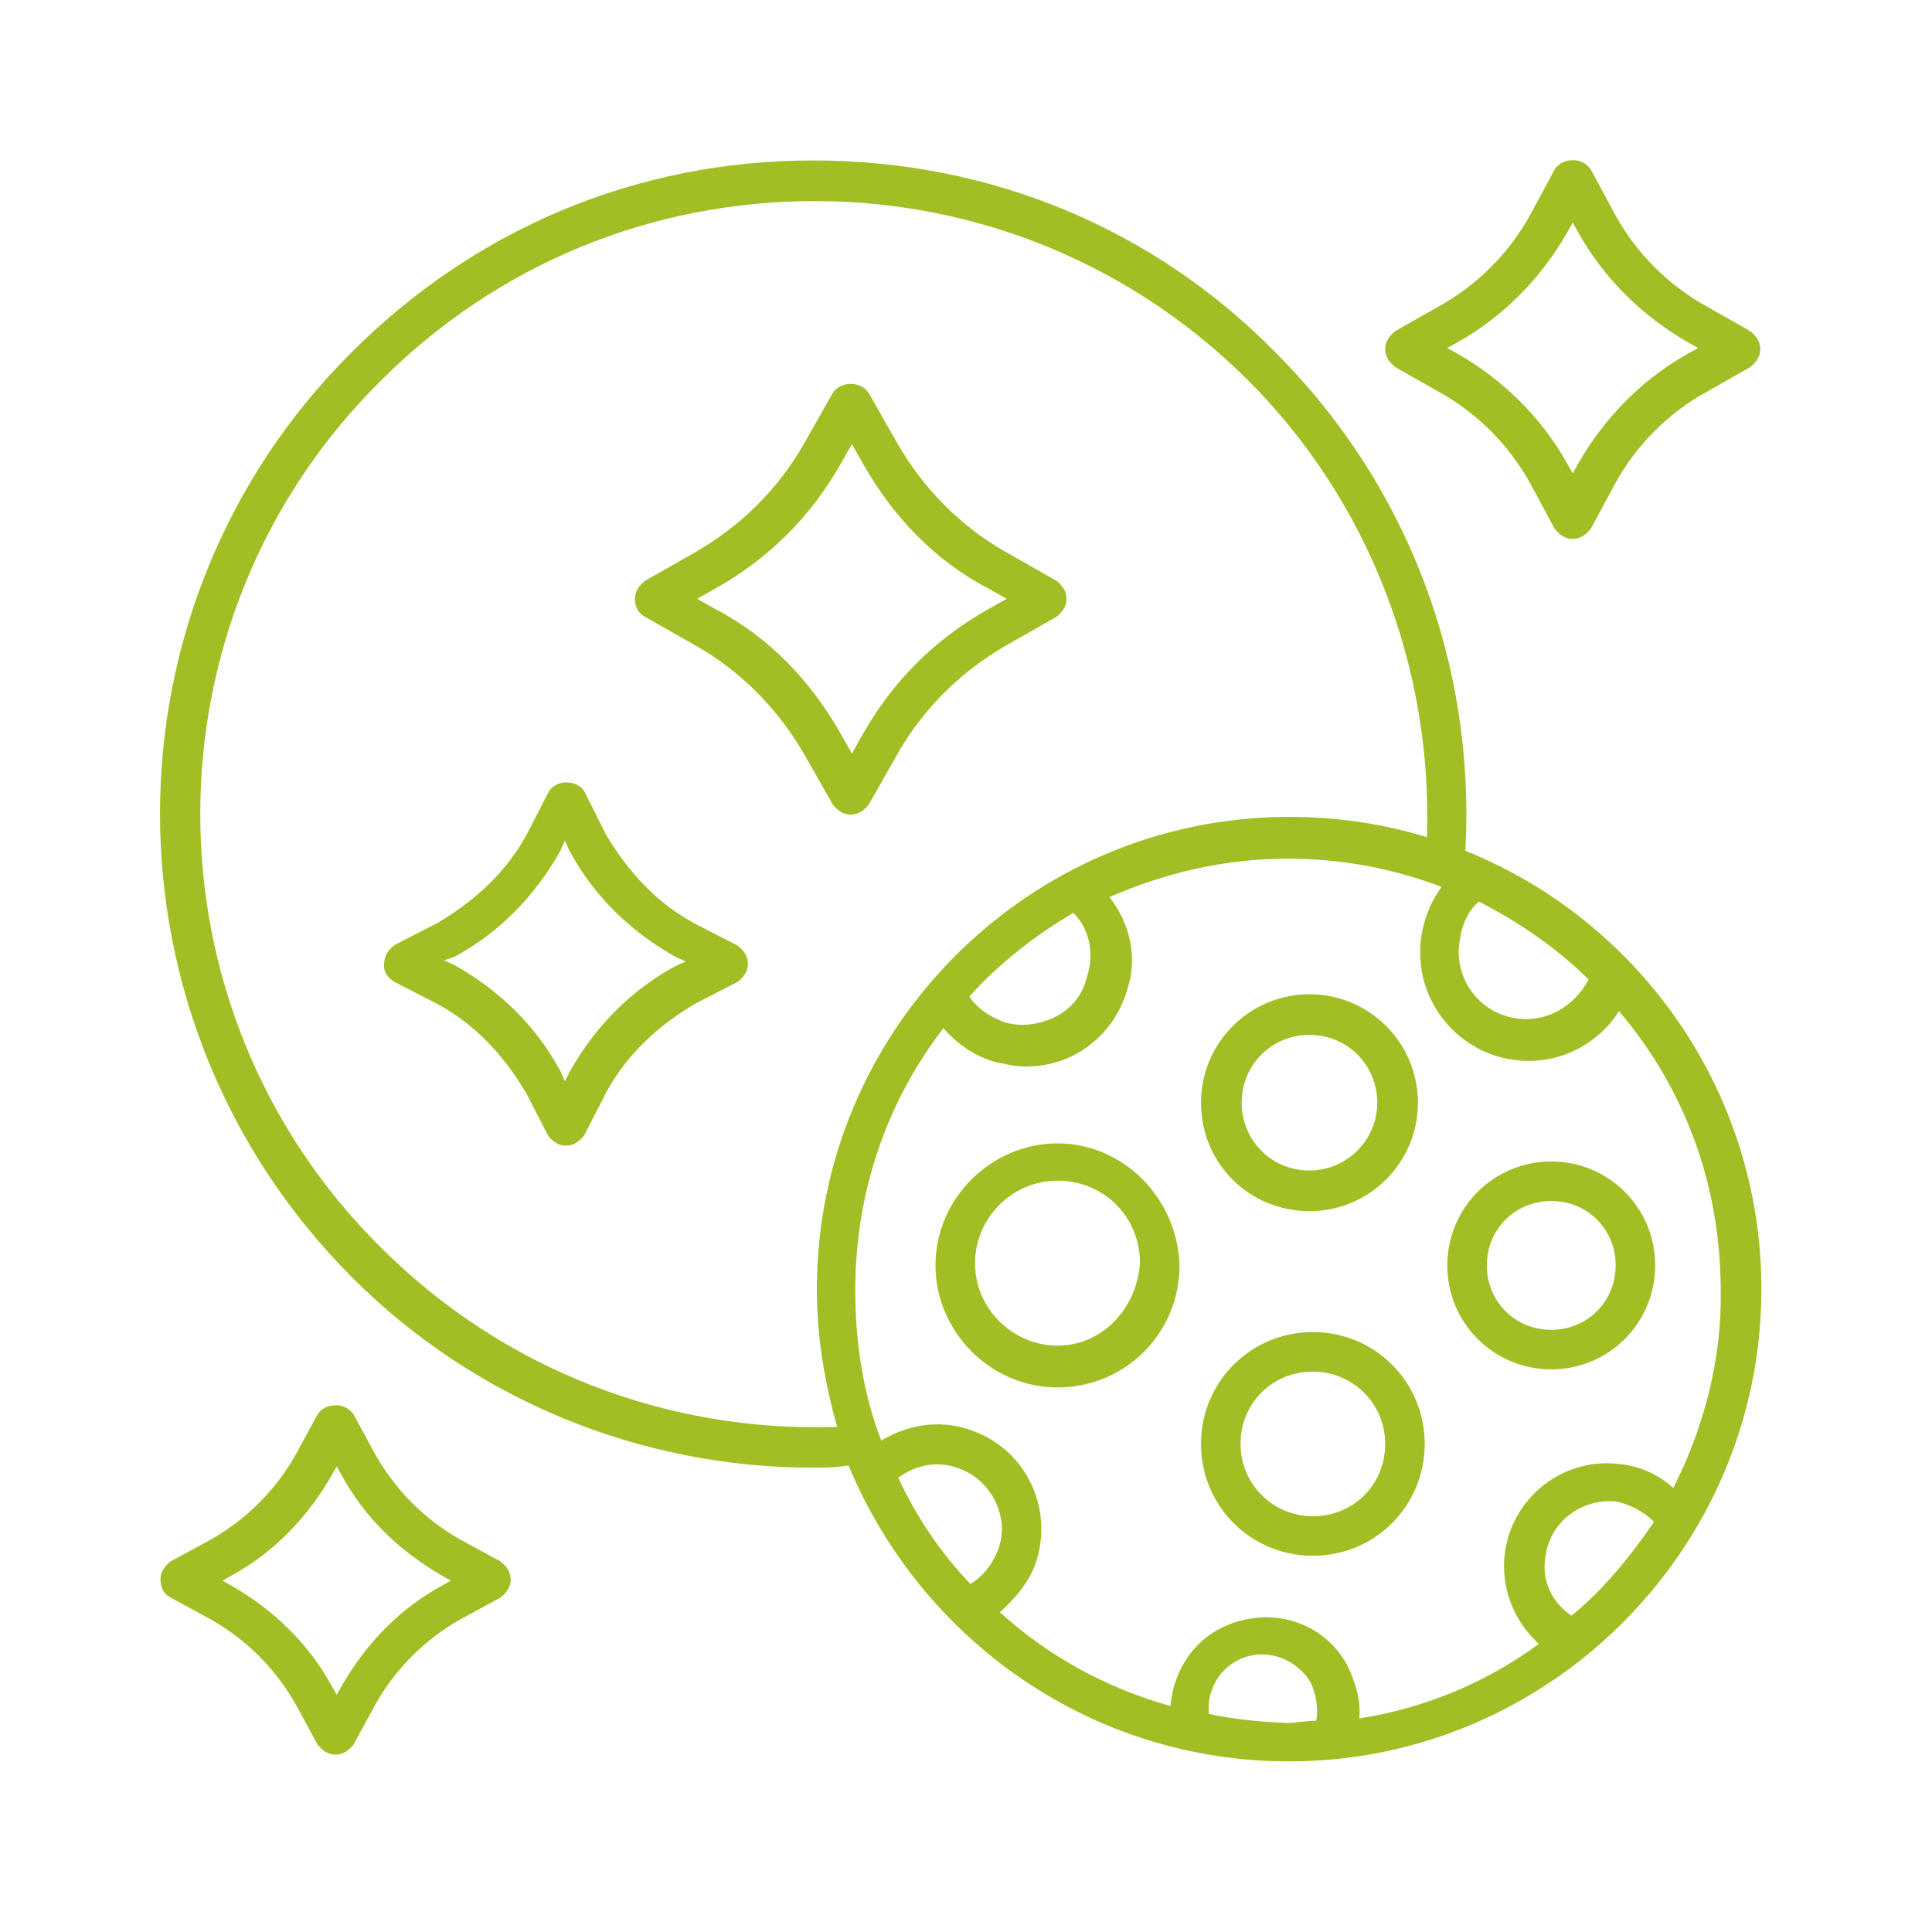 <?xml version="1.0" encoding="UTF-8" standalone="no"?>
<!DOCTYPE svg PUBLIC "-//W3C//DTD SVG 1.1//EN" "http://www.w3.org/Graphics/SVG/1.1/DTD/svg11.dtd">
<svg width="100%" height="100%" viewBox="0 0 171 171" version="1.1" xmlns="http://www.w3.org/2000/svg" xmlns:xlink="http://www.w3.org/1999/xlink" xml:space="preserve" xmlns:serif="http://www.serif.com/" style="fill-rule:evenodd;clip-rule:evenodd;stroke-linejoin:round;stroke-miterlimit:2;">
    <g>
        <path d="M34.9,86.9L38.6,88.8C42,90.6 44.6,93.4 46.6,96.8L48.5,100.5C48.9,101 49.4,101.4 50.1,101.4C50.8,101.4 51.3,101 51.7,100.5L53.6,96.8C55.4,93.4 58.2,90.8 61.6,88.8L65.3,86.9C65.8,86.5 66.2,86 66.2,85.3C66.2,84.6 65.8,84.1 65.3,83.7L61.6,81.8C58.2,80 55.6,77.2 53.6,73.8L51.7,70C51,69 49.3,69 48.6,70L46.7,73.7C44.9,77.1 42.1,79.7 38.7,81.7L35,83.6C34.4,84 34,84.6 34,85.3C33.9,85.8 34.2,86.5 34.9,86.9ZM40.2,84.7C44.1,82.6 47.3,79.4 49.6,75.3L50,74.4L50.4,75.3C52.5,79.2 55.7,82.4 59.8,84.7L60.7,85.1L59.8,85.5C55.9,87.6 52.7,90.8 50.4,94.9L50,95.7L49.6,94.8C47.5,90.9 44.3,87.7 40.2,85.4L39.3,85L40.2,84.7Z" style="fill:rgb(161,191,36);fill-rule:nonzero;"/>
        <path d="M15.1,141.4L18.6,143.3C21.8,145.1 24.4,147.7 26.2,150.9L28.1,154.4C28.5,154.9 29,155.3 29.7,155.3C30.4,155.3 30.9,154.9 31.3,154.4L33.2,150.9C35,147.7 37.6,145.1 40.8,143.3L44.3,141.4C44.8,141 45.2,140.5 45.2,139.8C45.2,139.1 44.8,138.6 44.3,138.2L40.8,136.3C37.6,134.5 35,131.9 33.2,128.7L31.3,125.2C30.6,124.1 28.8,124.1 28.1,125.2L26.2,128.7C24.4,131.9 21.8,134.5 18.6,136.3L15.1,138.2C14.6,138.6 14.2,139.1 14.2,139.8C14.2,140.5 14.5,141.1 15.1,141.4ZM20.4,139.5C24.3,137.4 27.3,134.2 29.4,130.5L29.8,129.8L30.2,130.5C32.3,134.4 35.5,137.4 39.2,139.5L39.9,139.9L39.2,140.3C35.3,142.4 32.3,145.6 30.2,149.3L29.8,150L29.4,149.3C27.3,145.4 24.1,142.4 20.4,140.3L19.7,139.9L20.4,139.5Z" style="fill:rgb(161,191,36);fill-rule:nonzero;"/>
        <path d="M123.5,32.5L127.2,34.6C130.7,36.5 133.6,39.4 135.5,42.9L137.6,46.8C138,47.3 138.5,47.7 139.2,47.7C139.9,47.7 140.4,47.3 140.8,46.8L142.9,42.9C144.8,39.4 147.7,36.5 151.2,34.6L154.9,32.5C155.4,32.1 155.8,31.6 155.8,30.9C155.8,30.2 155.4,29.7 154.9,29.3L151.2,27.2C147.7,25.3 144.8,22.4 142.9,18.9L140.8,15C140.1,13.9 138.3,13.9 137.6,15L135.5,18.9C133.6,22.4 130.7,25.3 127.2,27.2L123.5,29.3C123,29.7 122.6,30.2 122.6,30.9C122.6,31.6 123,32.1 123.5,32.5ZM129,30.3C133.1,28 136.4,24.6 138.7,20.6L139.2,19.7L139.7,20.6C142,24.7 145.4,28 149.4,30.3L150.3,30.8L149.4,31.3C145.3,33.6 142,37 139.7,41L139.2,41.9L138.7,41C136.4,36.9 133,33.6 129,31.3L128.1,30.8L129,30.3Z" style="fill:rgb(161,191,36);fill-rule:nonzero;"/>
        <path d="M57.1,54.6L61.5,57.1C65.6,59.4 68.9,62.8 71.2,66.8L73.7,71.2C74.1,71.7 74.6,72.1 75.3,72.1C76,72.1 76.5,71.7 76.9,71.2L79.4,66.8C81.7,62.7 85.1,59.4 89.1,57.1L93.5,54.6C94,54.2 94.4,53.7 94.4,53C94.4,52.3 94,51.8 93.5,51.4L89.1,48.9C85,46.6 81.7,43.2 79.4,39.2L76.9,34.8C76.2,33.7 74.4,33.7 73.7,34.8L71.2,39.2C68.9,43.3 65.5,46.6 61.5,48.9L57.1,51.4C56.6,51.8 56.2,52.3 56.2,53C56.2,53.7 56.5,54.3 57.1,54.6ZM63.3,52.1C68.1,49.4 71.8,45.7 74.5,40.9L75.4,39.3L76.3,40.9C79,45.7 82.7,49.6 87.5,52.1L89.1,53L87.5,53.9C82.7,56.6 79,60.3 76.3,65.1L75.4,66.7L74.5,65.1C71.8,60.3 68.1,56.4 63.3,53.9L61.7,53L63.3,52.1Z" style="fill:rgb(161,191,36);fill-rule:nonzero;"/>
        <path d="M71.9,129.9C73,129.9 74,129.9 75.1,129.7C81.5,145.1 96.5,155.9 114.1,155.9C137.1,155.9 155.9,137.1 155.9,114.1C155.9,96.6 145.1,81.5 129.7,75.3C130.6,58.8 124.6,42.9 112.9,31.2C102.1,20.2 87.6,14.2 72,14.2C56.4,14.2 42.1,20.2 31.1,31.2C8.5,53.7 8.5,90.4 31.2,113.1C42,123.9 56.7,129.9 71.9,129.9ZM85.9,140.2C83.2,137.4 81.1,134.2 79.5,130.8C81.1,129.6 83.2,129.2 85.2,130.1C88,131.3 89.5,134.7 88.2,137.5C87.7,138.6 87,139.5 85.9,140.2ZM107,151.7C106.8,149.9 107.7,148 109.3,147.1C111.6,145.7 114.6,146.6 116,148.9C116.5,150 116.7,151.2 116.5,152.3C115.6,152.3 114.7,152.5 114,152.5C111.6,152.4 109.3,152.2 107,151.7ZM139.1,143C137.3,141.8 136.4,139.8 136.8,137.7C137.2,134.7 140,132.6 143,132.9C144.2,133.1 145.5,133.8 146.4,134.7C144.2,137.9 141.9,140.7 139.1,143ZM148.1,131.7C146.9,130.6 145.3,129.8 143.5,129.6C138.5,128.9 133.9,132.4 133.2,137.4C132.8,140.4 133.9,143.4 136.2,145.5C131.6,148.9 126.1,151.2 120.3,152.1C120.5,150.5 119.9,148.7 119.2,147.3C116.9,143.2 111.8,142 107.7,144.3C105.2,145.7 103.8,148.4 103.6,151C97.9,149.4 92.8,146.6 88.5,142.7C89.7,141.6 90.8,140.4 91.5,138.8C93.4,134 91.1,128.7 86.5,126.8C83.7,125.6 80.7,125.9 78,127.5C76.4,123.4 75.7,118.8 75.7,114.2C75.7,105.5 78.5,97.5 83.5,91C84.7,92.4 86.3,93.5 88.1,94C89,94.2 89.9,94.4 90.8,94.4C92.4,94.4 94,94 95.4,93.2C97.5,92 99.1,90 99.8,87.5C100.7,84.7 100,81.7 98.2,79.4C103,77.3 108.3,76 114,76C118.8,76 123.4,76.9 127.6,78.5C126.4,80.1 125.7,82.2 125.7,84.3C125.7,89.6 130,93.9 135.3,93.9C138.5,93.9 141.5,92.3 143.3,89.5C149,96.2 152.3,104.7 152.3,114.3C152.4,120.3 150.8,126.4 148.1,131.7ZM95,80.8C96.4,82.2 96.9,84.3 96.2,86.5C95.8,88.1 94.8,89.3 93.4,90C92,90.7 90.4,90.9 89,90.5C87.8,90.1 86.5,89.3 85.8,88.2C88.4,85.3 91.6,82.8 95,80.8ZM130.9,79.8C134.4,81.6 137.8,83.9 140.6,86.7C139.5,88.8 137.4,90.2 135.1,90.2C131.7,90.2 129.1,87.5 129.1,84.2C129.2,82.4 129.7,80.8 130.9,79.8ZM33.7,33.7C44,23.4 57.6,17.8 72.1,17.8C86.6,17.8 100.3,23.5 110.5,33.7C121.1,44.3 126.8,59 126.3,74.1C122.4,72.9 118.3,72.3 114.1,72.3C91.1,72.3 72.3,91.1 72.3,114.1C72.3,118.4 73,122.4 74.1,126.3C59,126.8 44.5,121.2 33.7,110.4C12.4,89.3 12.4,54.8 33.7,33.7Z" style="fill:rgb(161,191,36);fill-rule:nonzero;"/>
        <path d="M93.6,101.2C87.8,101.2 82.8,106 82.8,112C82.8,117.8 87.6,122.8 93.6,122.8C99.6,122.8 104.4,118 104.4,112C104.2,106 99.4,101.2 93.6,101.2ZM93.6,119.1C89.7,119.1 86.3,115.9 86.3,111.8C86.3,107.9 89.5,104.5 93.6,104.5C97.7,104.5 100.9,107.7 100.9,111.8C100.6,115.9 97.5,119.1 93.6,119.1Z" style="fill:rgb(161,191,36);fill-rule:nonzero;"/>
        <path d="M116.2,117.9C110.7,117.9 106.3,122.3 106.3,127.8C106.3,133.3 110.7,137.7 116.2,137.7C121.7,137.7 126.1,133.3 126.1,127.8C126.1,122.3 121.7,117.9 116.2,117.9ZM116.2,134.2C112.7,134.2 109.8,131.4 109.8,127.8C109.8,124.2 112.6,121.4 116.2,121.4C119.7,121.4 122.6,124.2 122.6,127.8C122.6,131.4 119.8,134.2 116.2,134.2Z" style="fill:rgb(161,191,36);fill-rule:nonzero;"/>
        <path d="M137.3,102.8C132.2,102.8 128.1,106.9 128.1,112C128.1,117.1 132.2,121.2 137.3,121.2C142.4,121.2 146.5,117.1 146.5,112C146.5,106.9 142.4,102.8 137.3,102.8ZM137.3,117.7C134.1,117.7 131.6,115.2 131.6,112C131.6,108.8 134.1,106.3 137.3,106.3C140.5,106.3 143,108.8 143,112C143,115.2 140.5,117.7 137.3,117.7Z" style="fill:rgb(161,191,36);fill-rule:nonzero;"/>
        <path d="M115.9,107.2C121.2,107.2 125.5,102.9 125.5,97.6C125.5,92.3 121.2,88 115.9,88C110.6,88 106.3,92.3 106.3,97.6C106.3,103 110.6,107.2 115.9,107.2ZM115.9,91.6C119.3,91.6 121.9,94.3 121.9,97.6C121.9,100.9 119.2,103.6 115.9,103.6C112.5,103.6 109.9,100.9 109.9,97.6C109.9,94.3 112.5,91.6 115.9,91.6Z" style="fill:rgb(161,191,36);fill-rule:nonzero;"/>
    </g>
</svg>

